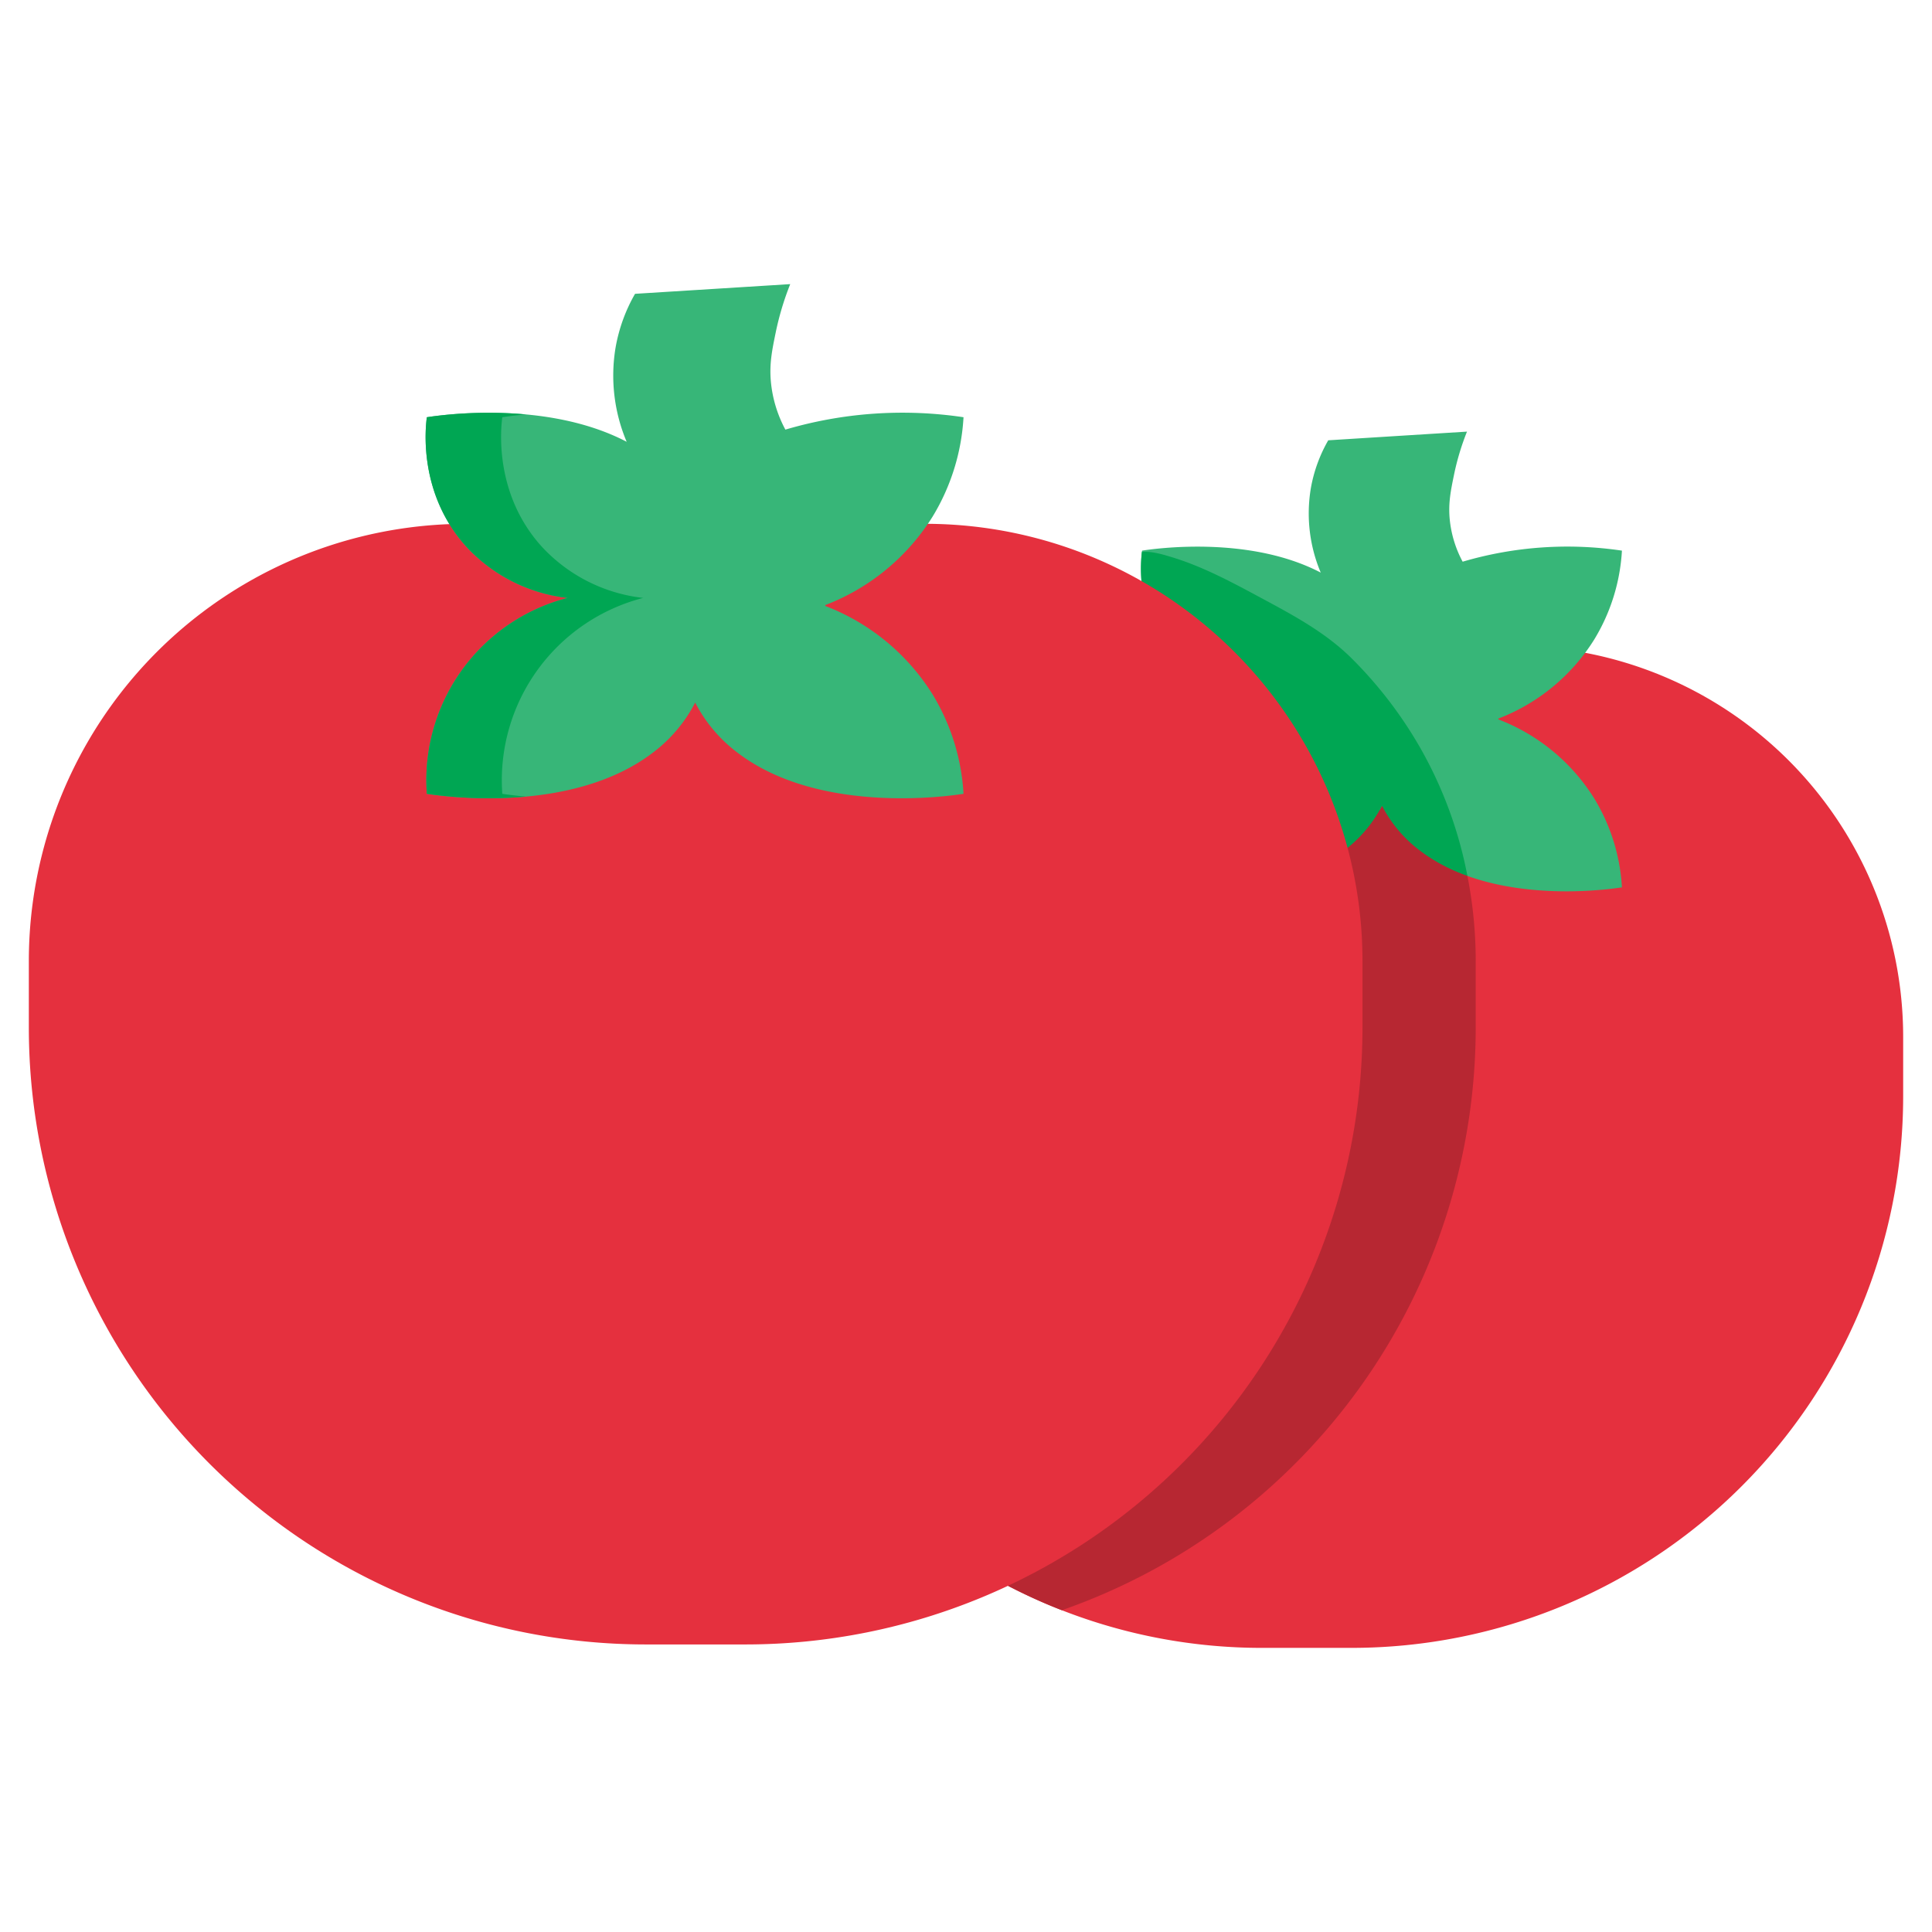 <svg xmlns="http://www.w3.org/2000/svg" data-name="Layer 1" viewBox="0 0 512 512" id="tomato"><path fill="#e5303e" d="M504.358,274.785v15.72a146.205,146.205,0,0,1-146.2,146.2h-23.6a145.499,145.499,0,0,1-53.16-9.98c-1.59-.62-3.17-1.26-4.74-1.94a146.233,146.233,0,0,1-88.3-134.28v-15.72a103.613,103.613,0,0,1,103.61-103.61H400.748A103.613,103.613,0,0,1,504.358,274.785Z"></path><path fill="#37b678" d="M422.508,211.625a50.767,50.767,0,0,1,7.32,23.53c-2.76.43-23.06,3.4-40.95-3.03-.31-.11-.63-.23-.94-.35-.33-.12-.65-.25-.97-.38-.37-.14-.74-.3-1.1-.45-.45-.19-.89-.39-1.33-.6-.86-.39-1.7-.81-2.53-1.26-.24-.13-.49-.26-.73-.4-.33-.18-.65-.37-.96-.56a.336.336,0,0,1-.1-.06c-.31-.18-.62-.37-.92-.57-.58-.36-1.16-.74-1.72-1.14-.34-.24-.68-.49-1.02-.74A34.808,34.808,0,0,1,366.248,213.535a34.965,34.965,0,0,1-10.32,12.08c-19.33,14.52-49.84,10.08-53.27,9.54A44.622,44.622,0,0,1,336.038,188.735a38.566,38.566,0,0,1-24.16-12.29,36.266,36.266,0,0,1-3.92-5.27,40.365,40.365,0,0,1-5.35-24.89c.02-.14.04-.26.05-.36,3.1-.49,28.26-4.15,47.35,5.82a40.313,40.313,0,0,1-2.61-22.42,39.05,39.05,0,0,1,4.6-12.64q18.375-1.155,36.77-2.3a67.294,67.294,0,0,0-3.45,11.49c-.85,4.14-1.5,7.32-1.15,11.49a29.815,29.815,0,0,0,3.45,11.49,98.191,98.191,0,0,1,42.21-2.93,50.736,50.736,0,0,1-7.32,23.52,51.836,51.836,0,0,1-25.43,20.99v.21A51.736,51.736,0,0,1,422.508,211.625Z"></path><path fill="#b72732" d="M365.658,214.635l.59-1.1,22.63,18.59a116.563,116.563,0,0,1,2.2,22.57v17.58a163.586,163.586,0,0,1-109.68,154.45c-1.59-.62-3.17-1.26-4.74-1.94a146.233,146.233,0,0,1-88.3-134.28v-15.72a103.613,103.613,0,0,1,103.61-103.61h15.99l21.55,16.24h.02l.01.01,3.12,2.35Z"></path><path fill="#00a653" d="M388.878,232.125c-.31-.11-.63-.23-.94-.35-.33-.12-.65-.25-.97-.38-.37-.14-.74-.3-1.1-.45-.45-.19-.89-.39-1.33-.6-.86-.39-1.7-.81-2.53-1.26-.24-.13-.49-.26-.73-.4-.33-.18-.65-.37-.96-.56a.336.336,0,0,1-.1-.06c-.31-.18-.62-.37-.92-.57-.58-.36-1.16-.74-1.72-1.14-.34-.24-.68-.49-1.02-.74A34.808,34.808,0,0,1,366.248,213.535a34.965,34.965,0,0,1-10.32,12.08c-19.33,14.52-49.84,10.08-53.27,9.54A44.622,44.622,0,0,1,336.038,188.735a38.566,38.566,0,0,1-24.16-12.29,36.266,36.266,0,0,1-3.92-5.27,40.365,40.365,0,0,1-5.35-24.89c2.54-.27,5.58.67,7.5,1.24,8.02,2.37,15.62,6.37,22.95,10.32,9.05,4.87,18.1,9.55,25.43,16.91A111.679,111.679,0,0,1,376.728,198.805,110.376,110.376,0,0,1,388.878,232.125Z"></path><path fill="#e5303e" d="M123.526,138.815H245.19A115.883,115.883,0,0,1,361.074,254.698v17.581A163.517,163.517,0,0,1,197.557,435.795h-26.398A163.517,163.517,0,0,1,7.642,272.279V254.698A115.883,115.883,0,0,1,123.526,138.815Z"></path><path fill="#37b678" d="M218.719,160.588v-.239a57.931,57.931,0,0,0,28.445-23.467,56.859,56.859,0,0,0,8.178-26.312,109.664,109.664,0,0,0-47.208,3.281,33.316,33.316,0,0,1-3.856-12.852c-.397-4.661.334-8.221,1.285-12.852A75.743,75.743,0,0,1,209.419,75.295q-20.563,1.285-41.127,2.57A43.785,43.785,0,0,0,163.152,92.003a45.079,45.079,0,0,0,2.922,25.077c-21.351-11.156-49.493-7.055-52.957-6.51-.345,2.587-2.366,19.979,10.311,34.134a43.105,43.105,0,0,0,27.023,13.751,49.895,49.895,0,0,0-37.334,51.912c3.837.604,37.956,5.573,59.581-10.667a38.975,38.975,0,0,0,11.532-13.511A38.971,38.971,0,0,0,195.761,199.7c21.625,16.24,55.744,11.271,59.581,10.667a56.858,56.858,0,0,0-8.178-26.312A57.932,57.932,0,0,0,218.719,160.588Z"></path><path fill="#00a653" d="M133.117,210.367a49.894,49.894,0,0,1,37.334-51.912,43.105,43.105,0,0,1-27.023-13.75c-12.677-14.155-10.656-31.547-10.311-34.134.824-.13,3.057-.46,6.25-.739a112.967,112.967,0,0,0-26.25.739c-.345,2.587-2.366,19.979,10.311,34.134a43.105,43.105,0,0,0,27.023,13.75,49.894,49.894,0,0,0-37.334,51.912,113.022,113.022,0,0,0,26.242.739C136.167,210.827,133.94,210.497,133.117,210.367Z"></path></svg>